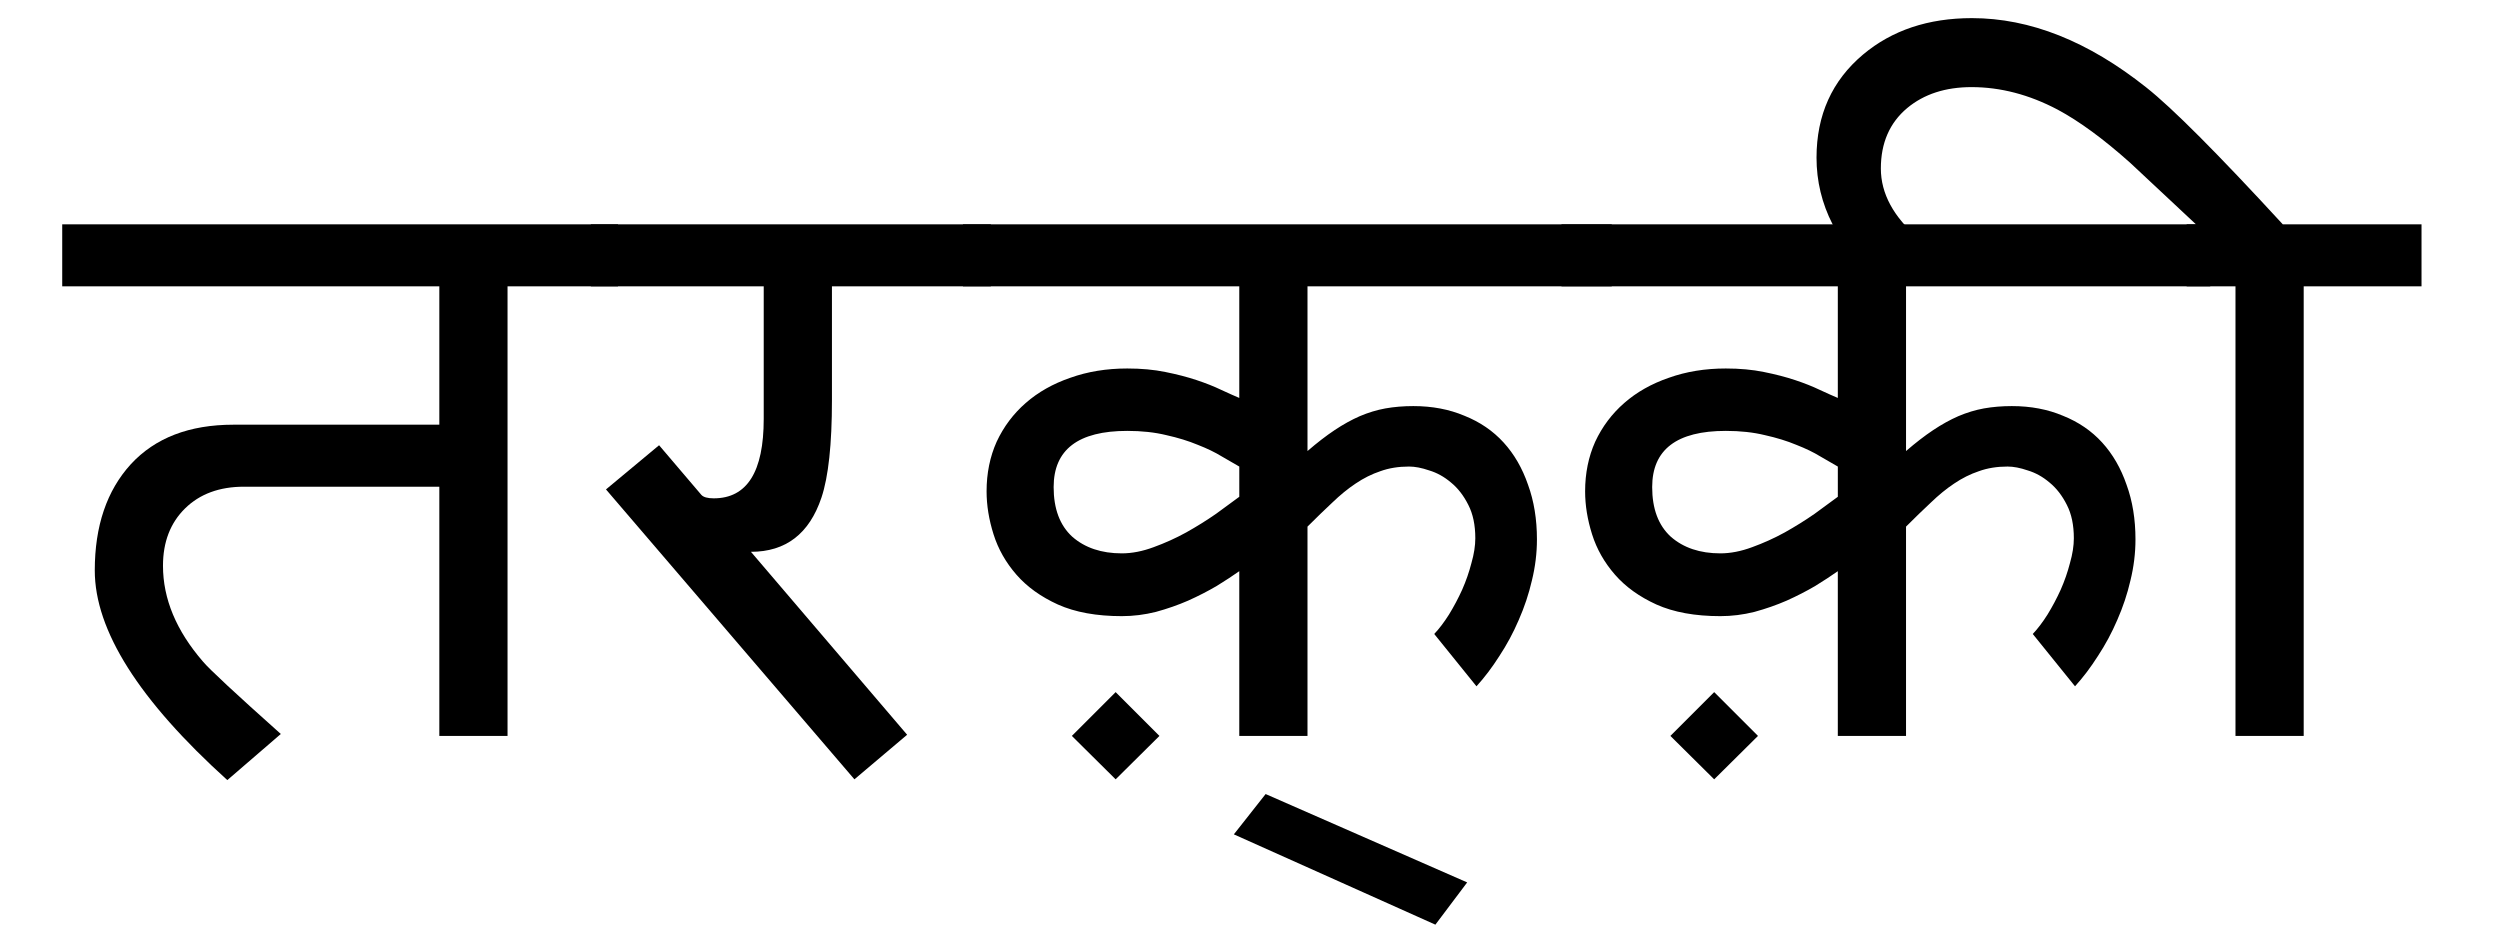 <?xml version="1.0" encoding="UTF-8" standalone="no"?>
<!-- Created with Inkscape (http://www.inkscape.org/) -->

<svg
   xmlns:dc="http://purl.org/dc/elements/1.1/"
   xmlns:cc="http://creativecommons.org/ns#"
   xmlns:rdf="http://www.w3.org/1999/02/22-rdf-syntax-ns#"
   xmlns:svg="http://www.w3.org/2000/svg"
   xmlns="http://www.w3.org/2000/svg"
   xmlns:sodipodi="http://sodipodi.sourceforge.net/DTD/sodipodi-0.dtd"
   xmlns:inkscape="http://www.inkscape.org/namespaces/inkscape"
   width="160mm"
   height="60mm"
   viewBox="0 0 566.929 212.598"
   id="svg2"
   version="1.1"
   inkscape:version="0.91 r13725"
   sodipodi:docname="taraqqee (improvement) bad.svg">
  <defs
     id="defs4" />
  <sodipodi:namedview
     id="base"
     pagecolor="#ffffff"
     bordercolor="#666666"
     borderopacity="1.0"
     inkscape:pageopacity="0.0"
     inkscape:pageshadow="2"
     inkscape:zoom="1.4"
     inkscape:cx="317.4435"
     inkscape:cy="135.71065"
     inkscape:document-units="px"
     inkscape:current-layer="text3351"
     showgrid="false"
     inkscape:window-width="1920"
     inkscape:window-height="1027"
     inkscape:window-x="-8"
     inkscape:window-y="-8"
     inkscape:window-maximized="1" />
  <g
     inkscape:label="Layer 1"
     inkscape:groupmode="layer"
     id="layer1"
     transform="translate(0,-839.764)">
    <g
       style="font-style:normal;font-weight:normal;font-size:40px;line-height:125%;font-family:sans-serif;letter-spacing:0px;word-spacing:0px;fill:#000000;fill-opacity:1;stroke:none;stroke-width:1px;stroke-linecap:butt;stroke-linejoin:miter;stroke-opacity:1"
       id="text3351">
      <path
         d="m 140.145,904.695 -25.049,0 0,101.953 -15.469,0 0,-56.514 -44.297,0 q -8.35,0 -13.359,4.922 -5.01,4.922 -5.01,13.008 0,11.25 9.053,21.709 2.109,2.549 17.666,16.436 l -12.129,10.459 q -30.059,-27.158 -30.059,-47.549 0,-15.117 8.174,-24.082 8.262,-8.965 23.291,-8.965 l 46.67,0 0,-31.377 -85.518,0 0,-14.062 126.035,0 0,14.062 z m -64.248,107.578 0,0 z m 0,-115.225 0,0 z m 31.465,0 0,0 z m 0,102.041 0,0 z"
         style="font-style:normal;font-variant:normal;font-weight:normal;font-stretch:normal;font-size:180px;font-family:'Mangal Sample';-inkscape-font-specification:'Mangal Sample'"
         id="path3369"
         inkscape:connector-curvature="0" />
      <path
         d="m 224.696,904.695 -36.035,0 0,25.84 q 0,14.941 -2.373,22.061 -4.131,12.305 -15.996,12.305 l 35.42,41.484 -11.953,10.107 -56.338,-65.742 12.041,-10.02 9.58,11.25 q 0.703,0.791 2.812,0.791 11.338,0 11.338,-18.018 l 0,-30.059 -39.199,0 0,-14.062 90.703,0 0,14.062 z m -48.34,94.395 0,0 z m 4.57,-102.041 0,0 z m -4.57,0 0,0 z"
         style="font-style:normal;font-variant:normal;font-weight:normal;font-stretch:normal;font-size:180px;font-family:'Mangal Sample';-inkscape-font-specification:'Mangal Sample'"
         id="path3371"
         inkscape:connector-curvature="0" />
      <path
         d="m 365.497,890.632 0,14.062 -68.994,0 0,37.354 q 3.252,-2.812 6.152,-4.746 2.9,-1.934 5.713,-3.164 2.9,-1.23 5.801,-1.758 2.988,-0.527 6.328,-0.527 6.416,0 11.602,2.197 5.273,2.109 8.877,6.064 3.604,3.955 5.537,9.58 2.021,5.537 2.021,12.393 0,4.658 -1.143,9.316 -1.055,4.57 -2.988,8.965 -1.846,4.307 -4.395,8.174 -2.461,3.867 -5.186,6.855 l -9.58,-11.865 q 1.67,-1.758 3.34,-4.395 1.67,-2.725 2.988,-5.625 1.318,-2.988 2.109,-6.064 0.879,-3.076 0.879,-5.625 0,-4.482 -1.582,-7.559 -1.582,-3.164 -3.955,-5.098 -2.285,-1.934 -4.922,-2.725 -2.549,-0.879 -4.57,-0.879 -3.604,0 -6.504,1.055 -2.9,0.967 -5.625,2.812 -2.637,1.758 -5.273,4.307 -2.637,2.461 -5.625,5.449 l 0,47.461 -15.469,0 0,-37.354 q -2.109,1.494 -5.098,3.34 -2.988,1.758 -6.504,3.34 -3.428,1.494 -7.295,2.549 -3.867,0.967 -7.734,0.967 -8.613,0 -14.502,-2.637 -5.801,-2.637 -9.404,-6.768 -3.604,-4.131 -5.186,-9.141 -1.582,-5.01 -1.582,-9.756 0,-6.152 2.285,-11.25 2.373,-5.098 6.592,-8.789 4.219,-3.691 10.107,-5.713 5.889,-2.109 12.92,-2.109 4.746,0 8.613,0.791 3.955,0.791 7.119,1.846 3.164,1.055 5.537,2.197 2.461,1.143 4.131,1.846 l 0,-25.312 -62.666,0 0,-14.062 147.129,0 z m -84.463,54.932 q -1.582,-0.879 -3.955,-2.285 -2.285,-1.406 -5.449,-2.637 -3.164,-1.318 -7.119,-2.197 -3.955,-0.967 -8.877,-0.967 -16.699,0 -16.699,12.744 0,7.383 4.219,11.25 4.307,3.779 11.25,3.779 3.428,0 7.207,-1.406 3.867,-1.406 7.383,-3.34 3.604,-2.021 6.768,-4.219 3.164,-2.285 5.273,-3.867 l 0,-6.855 z m -18.105,61.084 -9.932,9.844 -9.932,-9.844 9.932,-9.932 9.932,9.932 z"
         style="font-style:normal;font-variant:normal;font-weight:normal;font-stretch:normal;font-size:180px;font-family:'Mangal Sample';-inkscape-font-specification:'Mangal Sample'"
         id="path3373"
         inkscape:connector-curvature="0" />
      <path
         d="m 332.713,1039.87 -7.207,9.58 -45.703,-20.479 7.207,-9.141 45.703,20.039 z"
         style="font-style:normal;font-variant:normal;font-weight:normal;font-stretch:normal;font-size:180px;font-family:'Mangal Sample';-inkscape-font-specification:'Mangal Sample'"
         id="path3375"
         inkscape:connector-curvature="0" />
      <path
         d="m 501.228,890.632 0,14.062 -68.994,0 0,37.354 q 3.252,-2.812 6.152,-4.746 2.9,-1.934 5.713,-3.164 2.9,-1.23 5.801,-1.758 2.988,-0.527 6.328,-0.527 6.416,0 11.602,2.197 5.273,2.109 8.877,6.064 3.604,3.955 5.537,9.58 2.021,5.537 2.021,12.393 0,4.658 -1.143,9.316 -1.055,4.57 -2.988,8.965 -1.846,4.307 -4.395,8.174 -2.461,3.867 -5.186,6.855 l -9.58,-11.865 q 1.67,-1.758 3.34,-4.395 1.67,-2.725 2.988,-5.625 1.318,-2.988 2.109,-6.064 0.879,-3.076 0.879,-5.625 0,-4.482 -1.582,-7.559 -1.582,-3.164 -3.955,-5.098 -2.285,-1.934 -4.922,-2.725 -2.549,-0.879 -4.57,-0.879 -3.604,0 -6.504,1.055 -2.9,0.967 -5.625,2.812 -2.637,1.758 -5.273,4.307 -2.637,2.461 -5.625,5.449 l 0,47.461 -15.469,0 0,-37.354 q -2.109,1.494 -5.098,3.34 -2.988,1.758 -6.504,3.34 -3.428,1.494 -7.295,2.549 -3.867,0.967 -7.734,0.967 -8.613,0 -14.502,-2.637 -5.801,-2.637 -9.404,-6.768 -3.604,-4.131 -5.186,-9.141 -1.582,-5.01 -1.582,-9.756 0,-6.152 2.285,-11.25 2.373,-5.098 6.592,-8.789 4.219,-3.691 10.107,-5.713 5.889,-2.109 12.92,-2.109 4.746,0 8.613,0.791 3.955,0.791 7.119,1.846 3.164,1.055 5.537,2.197 2.461,1.143 4.131,1.846 l 0,-25.312 -62.666,0 0,-14.062 147.129,0 z m -84.463,54.932 q -1.582,-0.879 -3.955,-2.285 -2.285,-1.406 -5.449,-2.637 -3.164,-1.318 -7.119,-2.197 -3.955,-0.967 -8.877,-0.967 -16.699,0 -16.699,12.744 0,7.383 4.219,11.25 4.307,3.779 11.25,3.779 3.428,0 7.207,-1.406 3.867,-1.406 7.383,-3.34 3.604,-2.021 6.768,-4.219 3.164,-2.285 5.273,-3.867 l 0,-6.855 z m -18.105,61.084 -9.932,9.844 -9.932,-9.844 9.932,-9.932 9.932,9.932 z"
         style="font-style:normal;font-variant:normal;font-weight:normal;font-stretch:normal;font-size:180px;font-family:'Mangal Sample';-inkscape-font-specification:'Mangal Sample'"
         id="path3377"
         inkscape:connector-curvature="0" />
      <path
         d="m 452.981,868.22 0,0 z m 96.152,36.475 -26.719,0 0,101.953 -15.469,0 0,-101.953 -11.074,0 0,-14.062 2.109,0 q -7.471,-6.943 -14.941,-13.975 -9.053,-8.086 -16.436,-12.041 -9.668,-5.098 -19.512,-5.098 -8.877,0 -14.59,4.746 -5.977,5.01 -5.977,13.711 0,8.525 8.613,15.908 l -8.613,10.107 q -14.59,-12.48 -14.59,-28.477 0,-14.502 10.547,-23.379 9.844,-8.262 24.697,-8.262 19.775,0 39.551,15.732 8.789,6.943 30.938,31.025 l 31.465,0 0,14.062 z m -96.152,94.395 0,0 z m 60.469,-119.619 0,0 z"
         style="font-style:normal;font-variant:normal;font-weight:normal;font-stretch:normal;font-size:180px;font-family:'Mangal Sample';-inkscape-font-specification:'Mangal Sample'"
         id="path3379"
         inkscape:connector-curvature="0" />
    </g>
  </g>
</svg>
